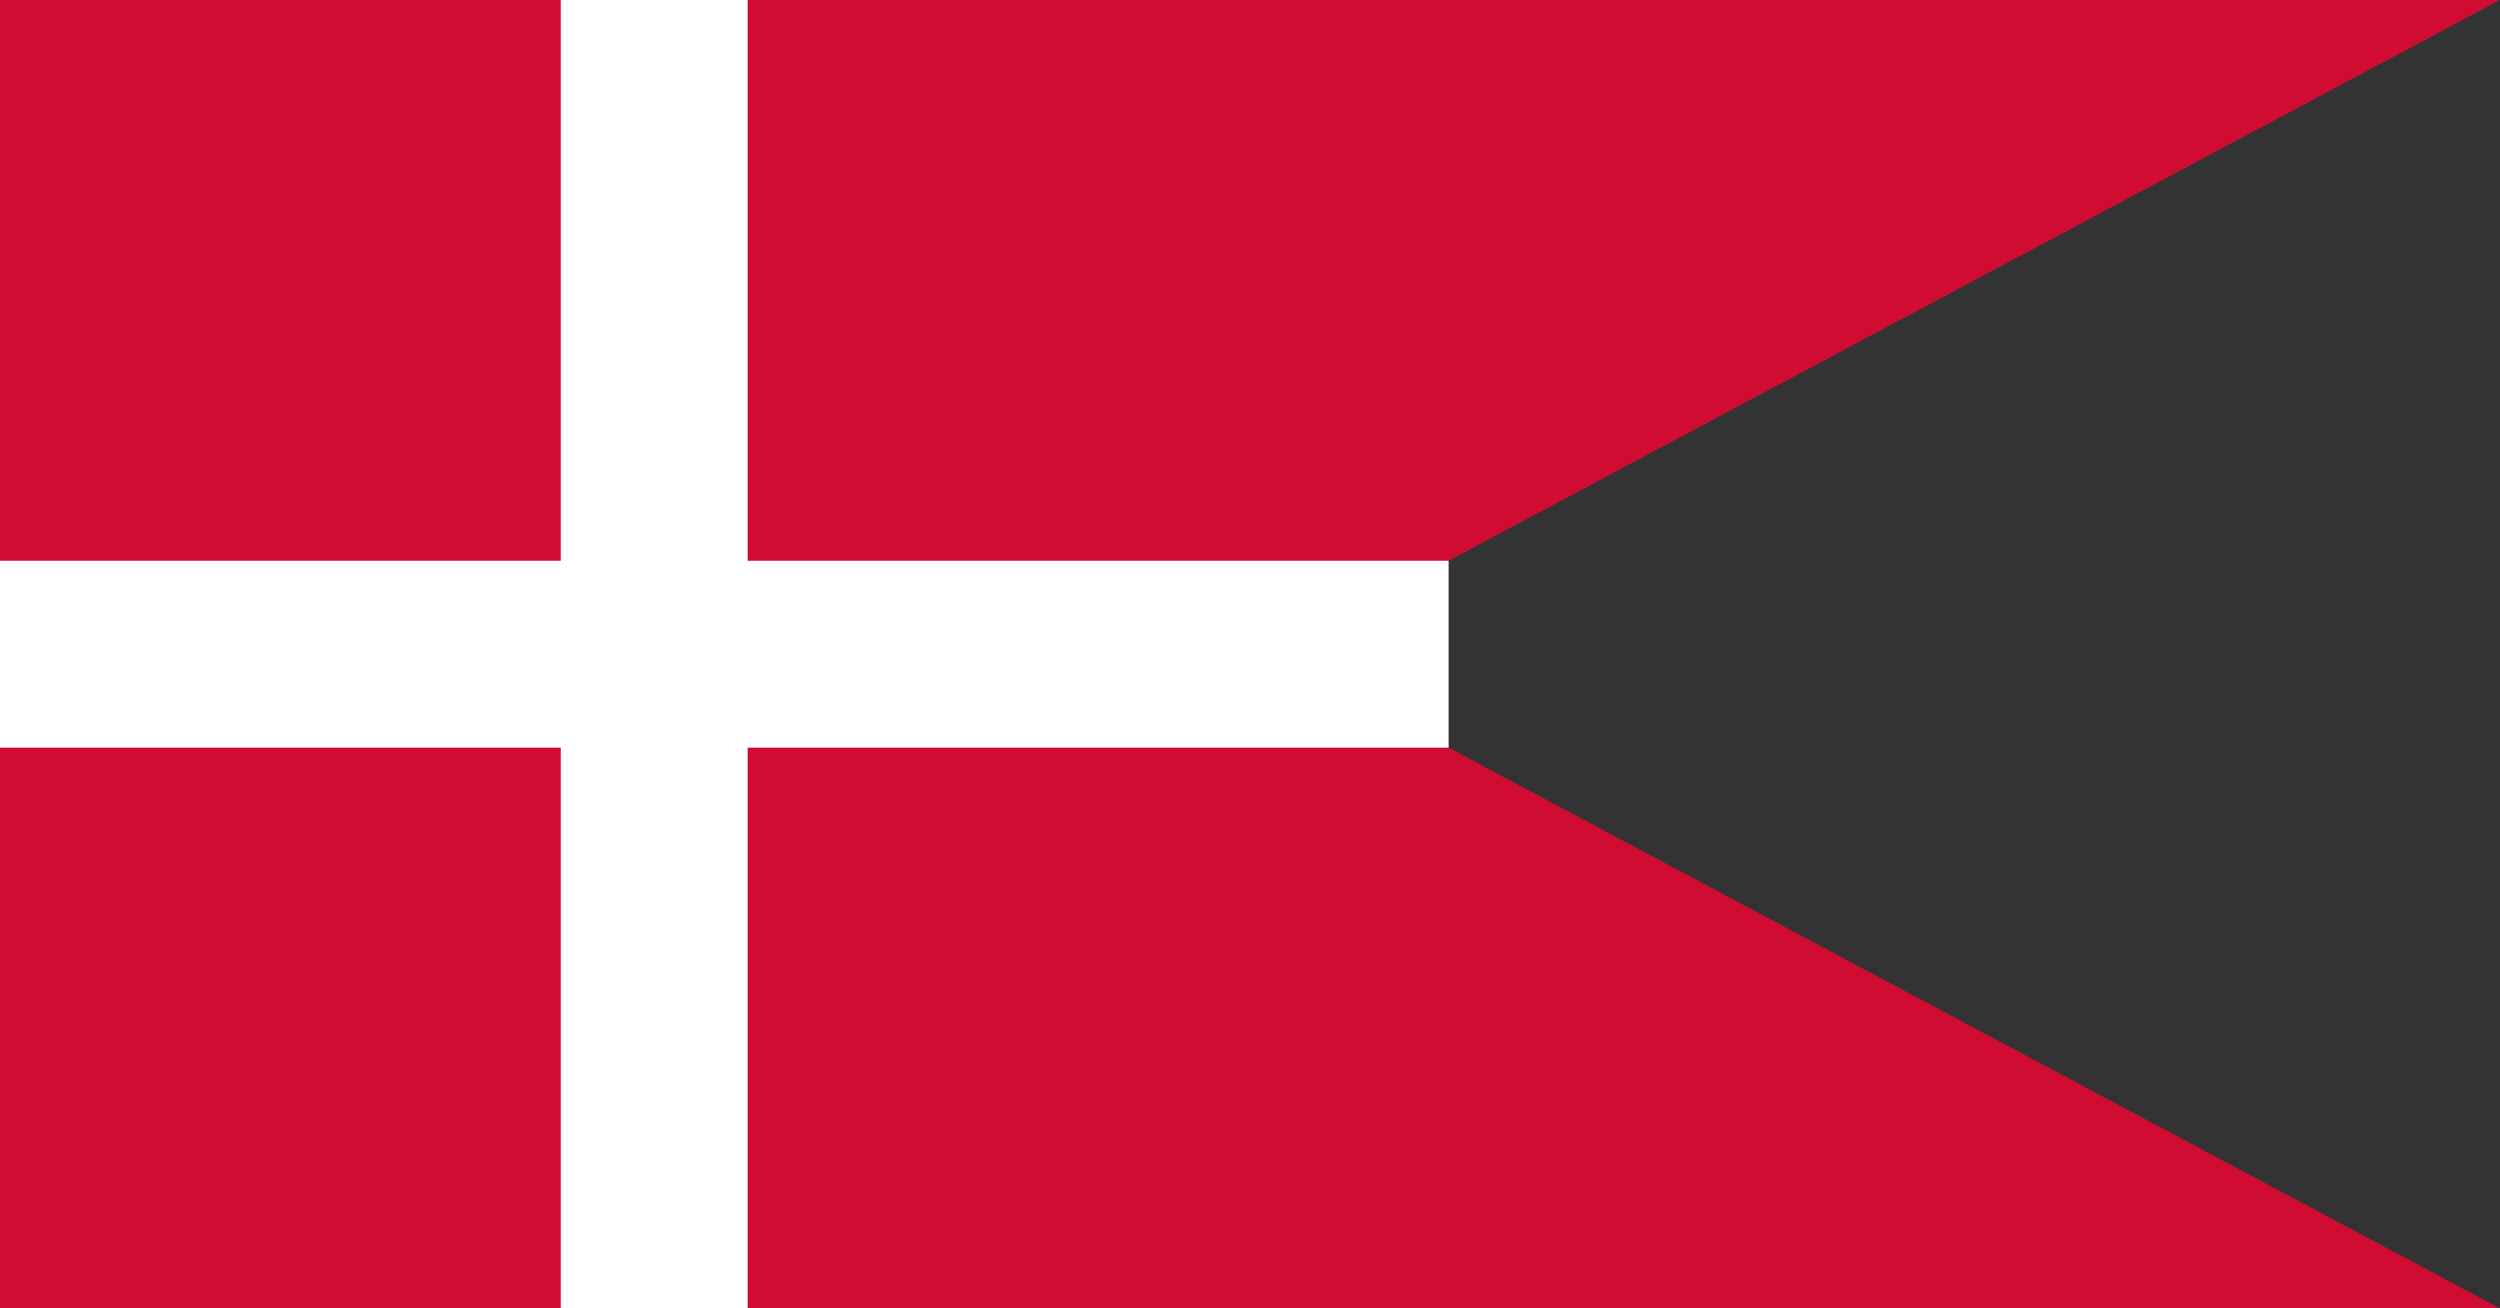 <?xml version="1.0" encoding="UTF-8" standalone="no"?>
<svg
   xmlns:dc="http://purl.org/dc/elements/1.1/"
   xmlns:cc="http://creativecommons.org/ns#"
   xmlns:rdf="http://www.w3.org/1999/02/22-rdf-syntax-ns#"
   xmlns:svg="http://www.w3.org/2000/svg"
   xmlns="http://www.w3.org/2000/svg"
   xmlns:sodipodi="http://sodipodi.sourceforge.net/DTD/sodipodi-0.dtd"
   xmlns:inkscape="http://www.inkscape.org/namespaces/inkscape"
   width="1070"
   height="560"
   viewBox="0 0 107 56"
   version="1.1"
   id="svg6"
   sodipodi:docname="Flag_of_Denmark_(state).svg"
   inkscape:version="0.92.1 r15371">
  <rect x="0" y="0" width="107" height="56" fill="#333333" stroke="none"/>
  <defs
     id="defs10" />
  <sodipodi:namedview
     pagecolor="#ffffff"
     bordercolor="#666666"
     borderopacity="1"
     objecttolerance="10"
     gridtolerance="10"
     guidetolerance="10"
     inkscape:pageopacity="0"
     inkscape:pageshadow="2"
     inkscape:window-width="1920"
     inkscape:window-height="996"
     id="namedview8"
     showgrid="false"
     inkscape:zoom="0.46259322"
     inkscape:cx="576.78776"
     inkscape:cy="125.11105"
     inkscape:window-x="-8"
     inkscape:window-y="-8"
     inkscape:window-maximized="1"
     inkscape:current-layer="svg6" />
  <path
     style="fill:#d00c33"
     d="M 0,0 H 107 L 62,24 59.249,28 62,32 107,56 H 0 Z"
     id="polygon2"
     inkscape:connector-curvature="0"
     sodipodi:nodetypes="cccccccc" />
  <path
     d="M 28,-2.216 V 59.784 M -3.134,28 62,28"
     id="path4"
     inkscape:connector-curvature="0"
     style="stroke:#ffffff;stroke-width:8"
     sodipodi:nodetypes="cccc" />
</svg>
